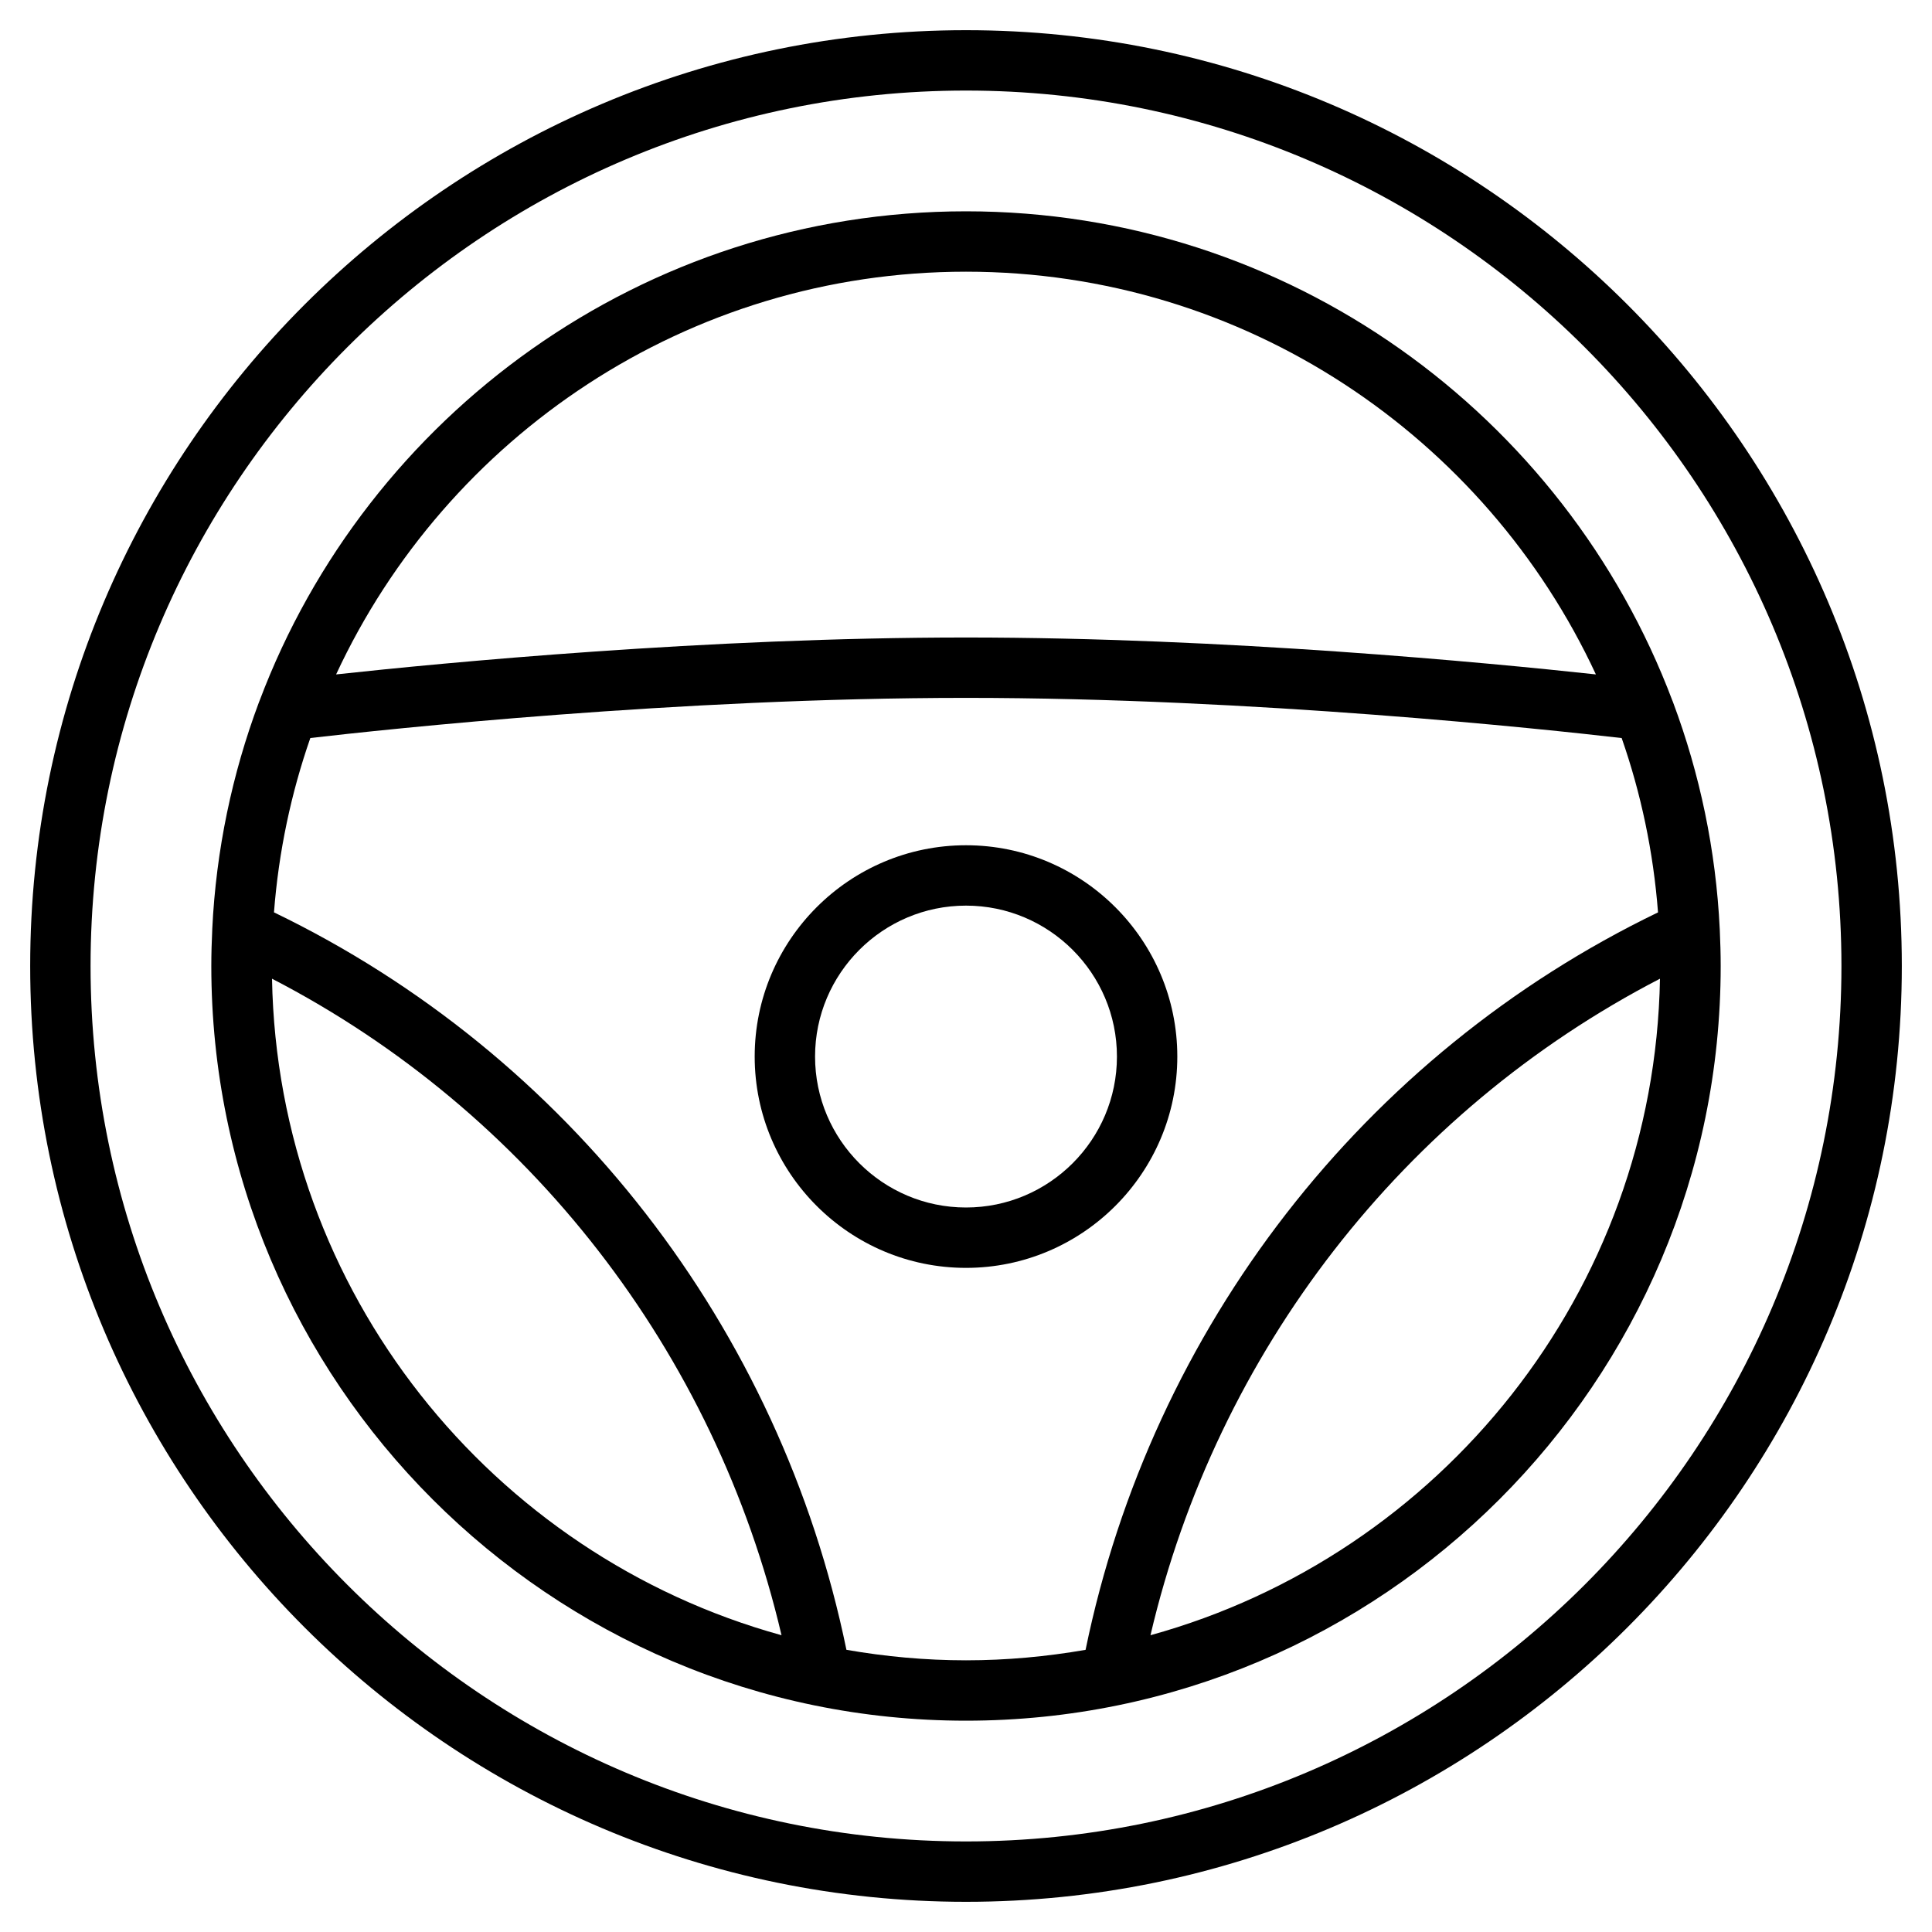<?xml version="1.0" encoding="utf-8"?>
<!-- Generator: Adobe Illustrator 19.1.0, SVG Export Plug-In . SVG Version: 6.00 Build 0)  -->
<!DOCTYPE svg PUBLIC "-//W3C//DTD SVG 1.1//EN" "http://www.w3.org/Graphics/SVG/1.1/DTD/svg11.dtd">
<svg version="1.1" id="Layer_1" xmlns="http://www.w3.org/2000/svg" xmlns:xlink="http://www.w3.org/1999/xlink" x="0px" y="0px"
	 width="64px" height="64px" viewBox="0 0 64 64" enable-background="new 0 0 64 64" xml:space="preserve">
<path d="M32,1C14.906,1,1,14.907,1,32c0,17.094,13.906,31,31,31s31-13.906,31-31C63,14.907,49.094,1,32,1z M32,61
	C16.01,61,3,47.99,3,32C3,16.009,16.01,3,32,3s29,13.009,29,29C61,47.99,47.99,61,32,61z"/>
<path d="M56.969,30.781c-0.127-2.628-0.663-5.151-1.543-7.506c-0.006-0.023-0.018-0.042-0.025-0.063
	C51.835,13.75,42.693,7,32,7C21.307,7,12.164,13.75,8.599,23.211
	c-0.007,0.022-0.019,0.041-0.025,0.063c-0.88,2.356-1.417,4.878-1.543,7.507
	c-0,0.006-0,0.013-0,0.019C7.012,31.198,7,31.597,7,32c0,13.785,11.215,25,25,25
	s25-11.215,25-25c0-0.403-0.012-0.802-0.03-1.2C56.969,30.793,56.969,30.787,56.969,30.781z M32,9
	c9.234,0,17.209,5.472,20.866,13.341C49.273,21.951,40.582,21.118,32,21.118
	c-8.581,0-17.273,0.833-20.866,1.223C14.791,14.472,22.766,9,32,9z M9.011,32.421
	c8.501,4.399,14.678,12.357,16.878,21.748C16.294,51.521,9.199,42.803,9.011,32.421z M28.039,54.652
	c-2.197-10.679-9.219-19.724-18.963-24.429c0.154-2.008,0.566-3.943,1.204-5.775
	C12.771,24.16,22.456,23.118,32,23.118c9.54,0,19.228,1.043,21.72,1.331
	c0.639,1.831,1.05,3.767,1.204,5.775c-9.745,4.705-16.766,13.75-18.963,24.429
	C34.673,54.876,33.351,55,32,55S29.327,54.876,28.039,54.652z M38.111,54.169
	c2.2-9.391,8.377-17.349,16.878-21.748C54.801,42.803,47.706,51.521,38.111,54.169z"/>
<path d="M39,35c0-3.86-3.141-7-7-7s-7,3.14-7,7c0,3.859,3.141,7,7,7S39,38.859,39,35z M27,35c0-2.757,2.243-5,5-5
	s5,2.243,5,5s-2.243,5-5,5S27,37.757,27,35z"/>
</svg>
